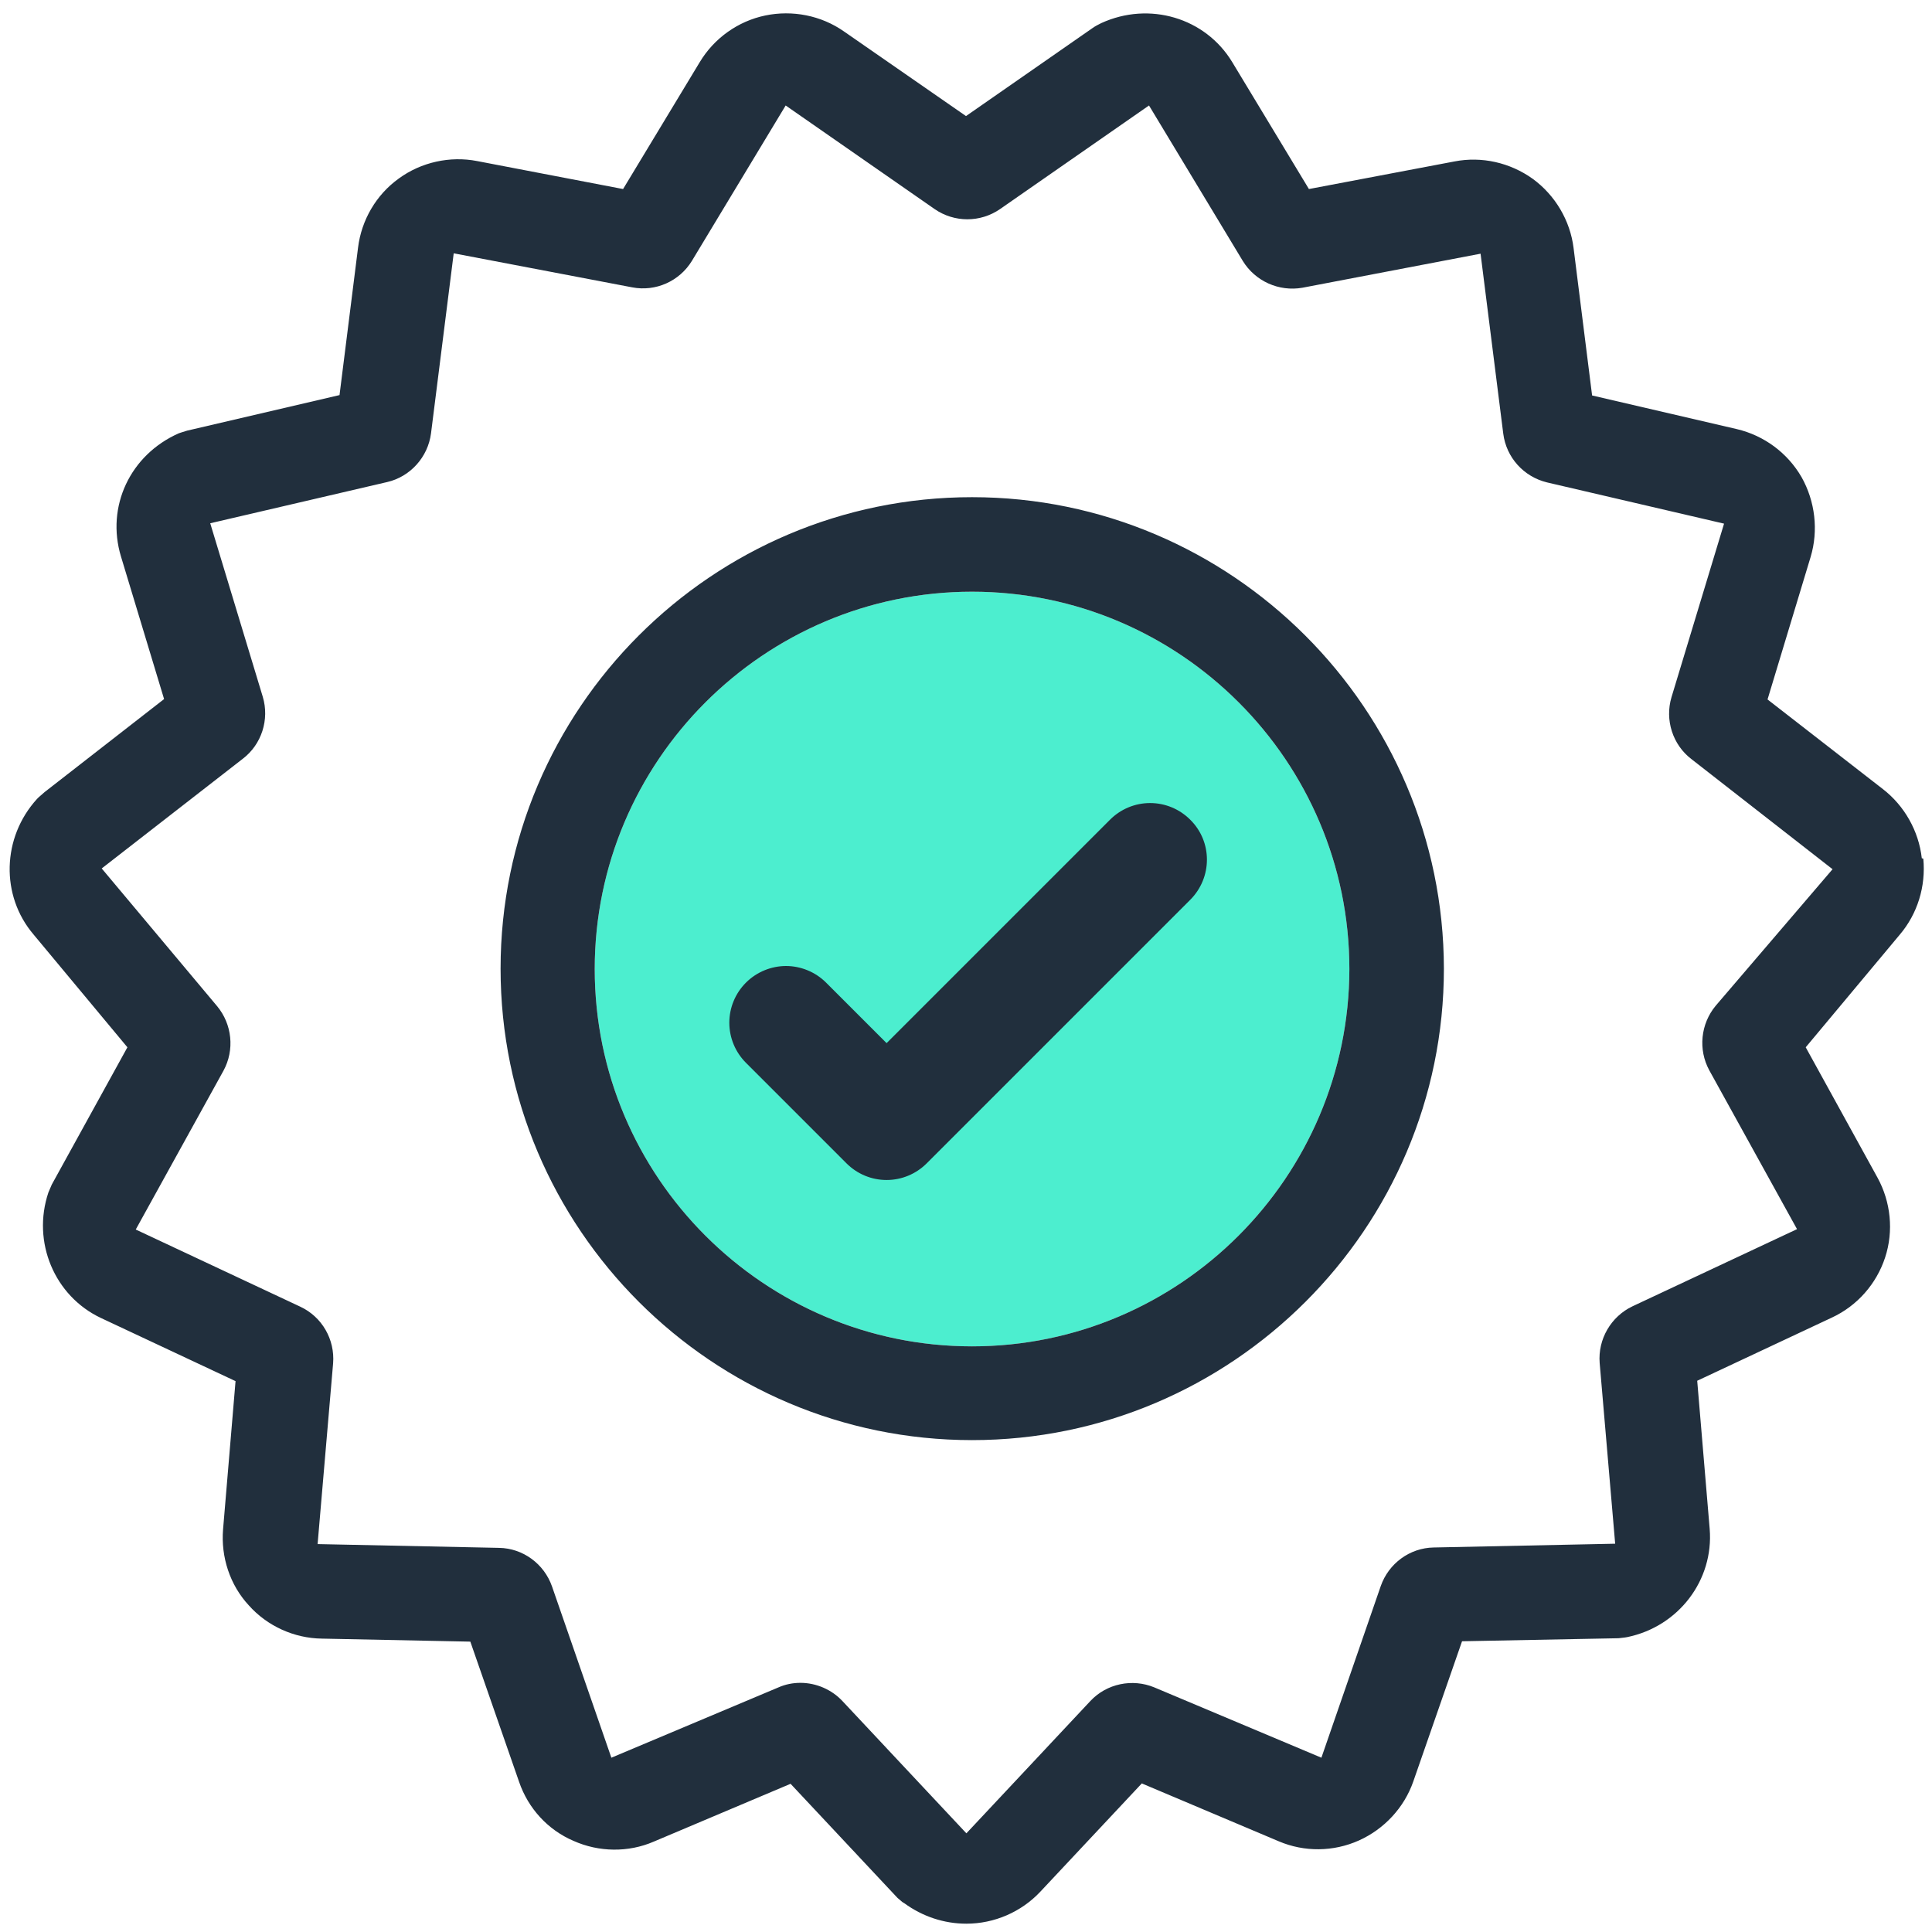 <svg xmlns="http://www.w3.org/2000/svg" viewBox="0 0 511 511"><path d="M257.1 356.1c-55 0-99.8-44.8-99.8-99.8s44.8-99.8 99.8-99.8 99.8 44.8 99.8 99.8c-.1 55-44.8 99.8-99.8 99.8z" fill="#4ceecf"/><path d="M508.3 227c-.8-7.2-4.6-13.9-10.3-18.3L467.5 185l11.4-37.7c2.1-7 1.2-14.7-2.4-21.1-3.7-6.4-9.9-11-17.1-12.7l-38.3-8.9-4.9-39c-.9-7.3-4.9-14-10.8-18.3-6-4.3-13.5-6-20.7-4.6L346.2 50l-20.3-33.6C318.8 4.7 304 .3 291.3 6.1c-.8.4-1.6.8-2.3 1.3l-33.5 23.3-32.3-22.4c-6-4.2-13.6-5.7-20.8-4.2s-13.5 6-17.3 12.3L164.8 50l-38.6-7.4c-7.2-1.4-14.8.3-20.7 4.6-6 4.3-9.9 11-10.8 18.3l-4.9 39-40.3 9.4-1.6.5-.6.2C34.4 120.3 28 134 32 147.2l11.4 37.7-31.6 24.6-1.6 1.4-.4.4c-9.3 10.2-9.7 25.6-.9 35.9L33.7 277l-20 36.3-.9 2.1c-4.4 13.1 1.6 27.4 13.9 33.2l35.6 16.7-3.3 39.2c-.6 7.3 1.8 14.7 6.8 20.1 4.9 5.5 12 8.7 19.3 8.8l39.3.8 12.9 37.1c2.4 7 7.6 12.7 14.4 15.6 6.7 3 14.5 3.1 21.2.2l36.2-15.3 28.3 30.2 1.3 1.1.5.3c4.8 3.5 10.5 5.4 16.4 5.4 7.4 0 14.5-3.1 19.5-8.4l26.9-28.7 36.2 15.3c6.8 2.9 14.5 2.8 21.2-.2s12-8.7 14.4-15.6l12.9-37.1 41.4-.8 1.7-.2.6-.1c13.6-2.8 22.9-15.1 21.8-28.6l-3.3-39.2 35.6-16.7c6.7-3.1 11.8-8.9 14.1-15.9s1.5-14.7-2-21.1l-19-34.5 24.8-29.7c4.8-5.6 7-12.9 6.3-20.2l-.4-.1zm-54.5 39c-4 4.8-4.7 11.6-1.7 17.1l23.2 42-43.5 20.4c-5.7 2.7-9.2 8.7-8.7 15l4.1 47.8-48 1c-6.3.1-11.9 4.2-14 10.2l-15.7 45.4-44.2-18.6c-5.8-2.4-12.6-1-16.9 3.6l-32.8 35-32.8-35c-2.8-3-6.9-4.8-11.1-4.8-2 0-4 .4-5.8 1.2l-44.2 18.6-15.7-45.3c-2.1-6-7.7-10.1-14-10.2l-48-1 4.1-47.8c.5-6.3-2.9-12.3-8.7-15l-43.5-20.4 23.2-42c3-5.5 2.3-12.3-1.7-17.1l-30.5-36.4 37.3-29c5-3.8 7.1-10.4 5.3-16.4l-13.9-45.9 46.8-10.9c6.1-1.4 10.8-6.6 11.6-12.9l6-47.6 47.2 9c6.2 1.2 12.5-1.6 15.8-7l24.8-41.1 39.4 27.4c5.2 3.6 12.1 3.6 17.3 0l39.4-27.4L328.7 69c3.3 5.4 9.6 8.2 15.8 7.1l47.1-9 6 47.6c.8 6.3 5.4 11.4 11.6 12.9l46.8 10.9-13.9 45.9c-1.8 6 .3 12.6 5.3 16.4l37.3 29.1-30.9 36.1zM257.1 131.5c-68.8 0-124.7 56-124.7 124.7 0 68.8 56 124.7 124.7 124.7 68.8 0 124.8-56 124.8-124.7-.1-68.7-56.1-124.7-124.8-124.7zm0 224.6c-55 0-99.8-44.8-99.8-99.8s44.8-99.8 99.8-99.8 99.8 44.8 99.8 99.8c-.1 55-44.8 99.8-99.8 99.8zm47.1-141.2c-3.3 0-6.5 1.3-8.8 3.7l-60.9 60.9-17.8-17.8c-2.4-2.4-5.6-3.6-8.8-3.6s-6.4 1.2-8.8 3.6-3.7 5.5-3.7 8.8 1.3 6.5 3.7 8.8l26.6 26.6c2.4 2.4 5.5 3.7 8.8 3.7s6.5-1.3 8.8-3.7l69.7-69.7c4.9-4.9 4.9-12.8 0-17.6-2.3-2.4-5.4-3.7-8.8-3.7zm10.6 1.9c-2.8-2.8-6.6-4.4-10.6-4.4s-7.8 1.6-10.6 4.4l-59.1 59.1-16-16c-2.9-2.9-6.8-4.4-10.6-4.4s-7.7 1.5-10.6 4.4c-2.8 2.8-4.4 6.6-4.4 10.6s1.6 7.8 4.4 10.6l26.6 26.6c2.8 2.8 6.6 4.4 10.6 4.4s7.8-1.6 10.6-4.4l69.7-69.7c5.9-5.9 5.9-15.4 0-21.2z" fill="#212f3d"/></svg>